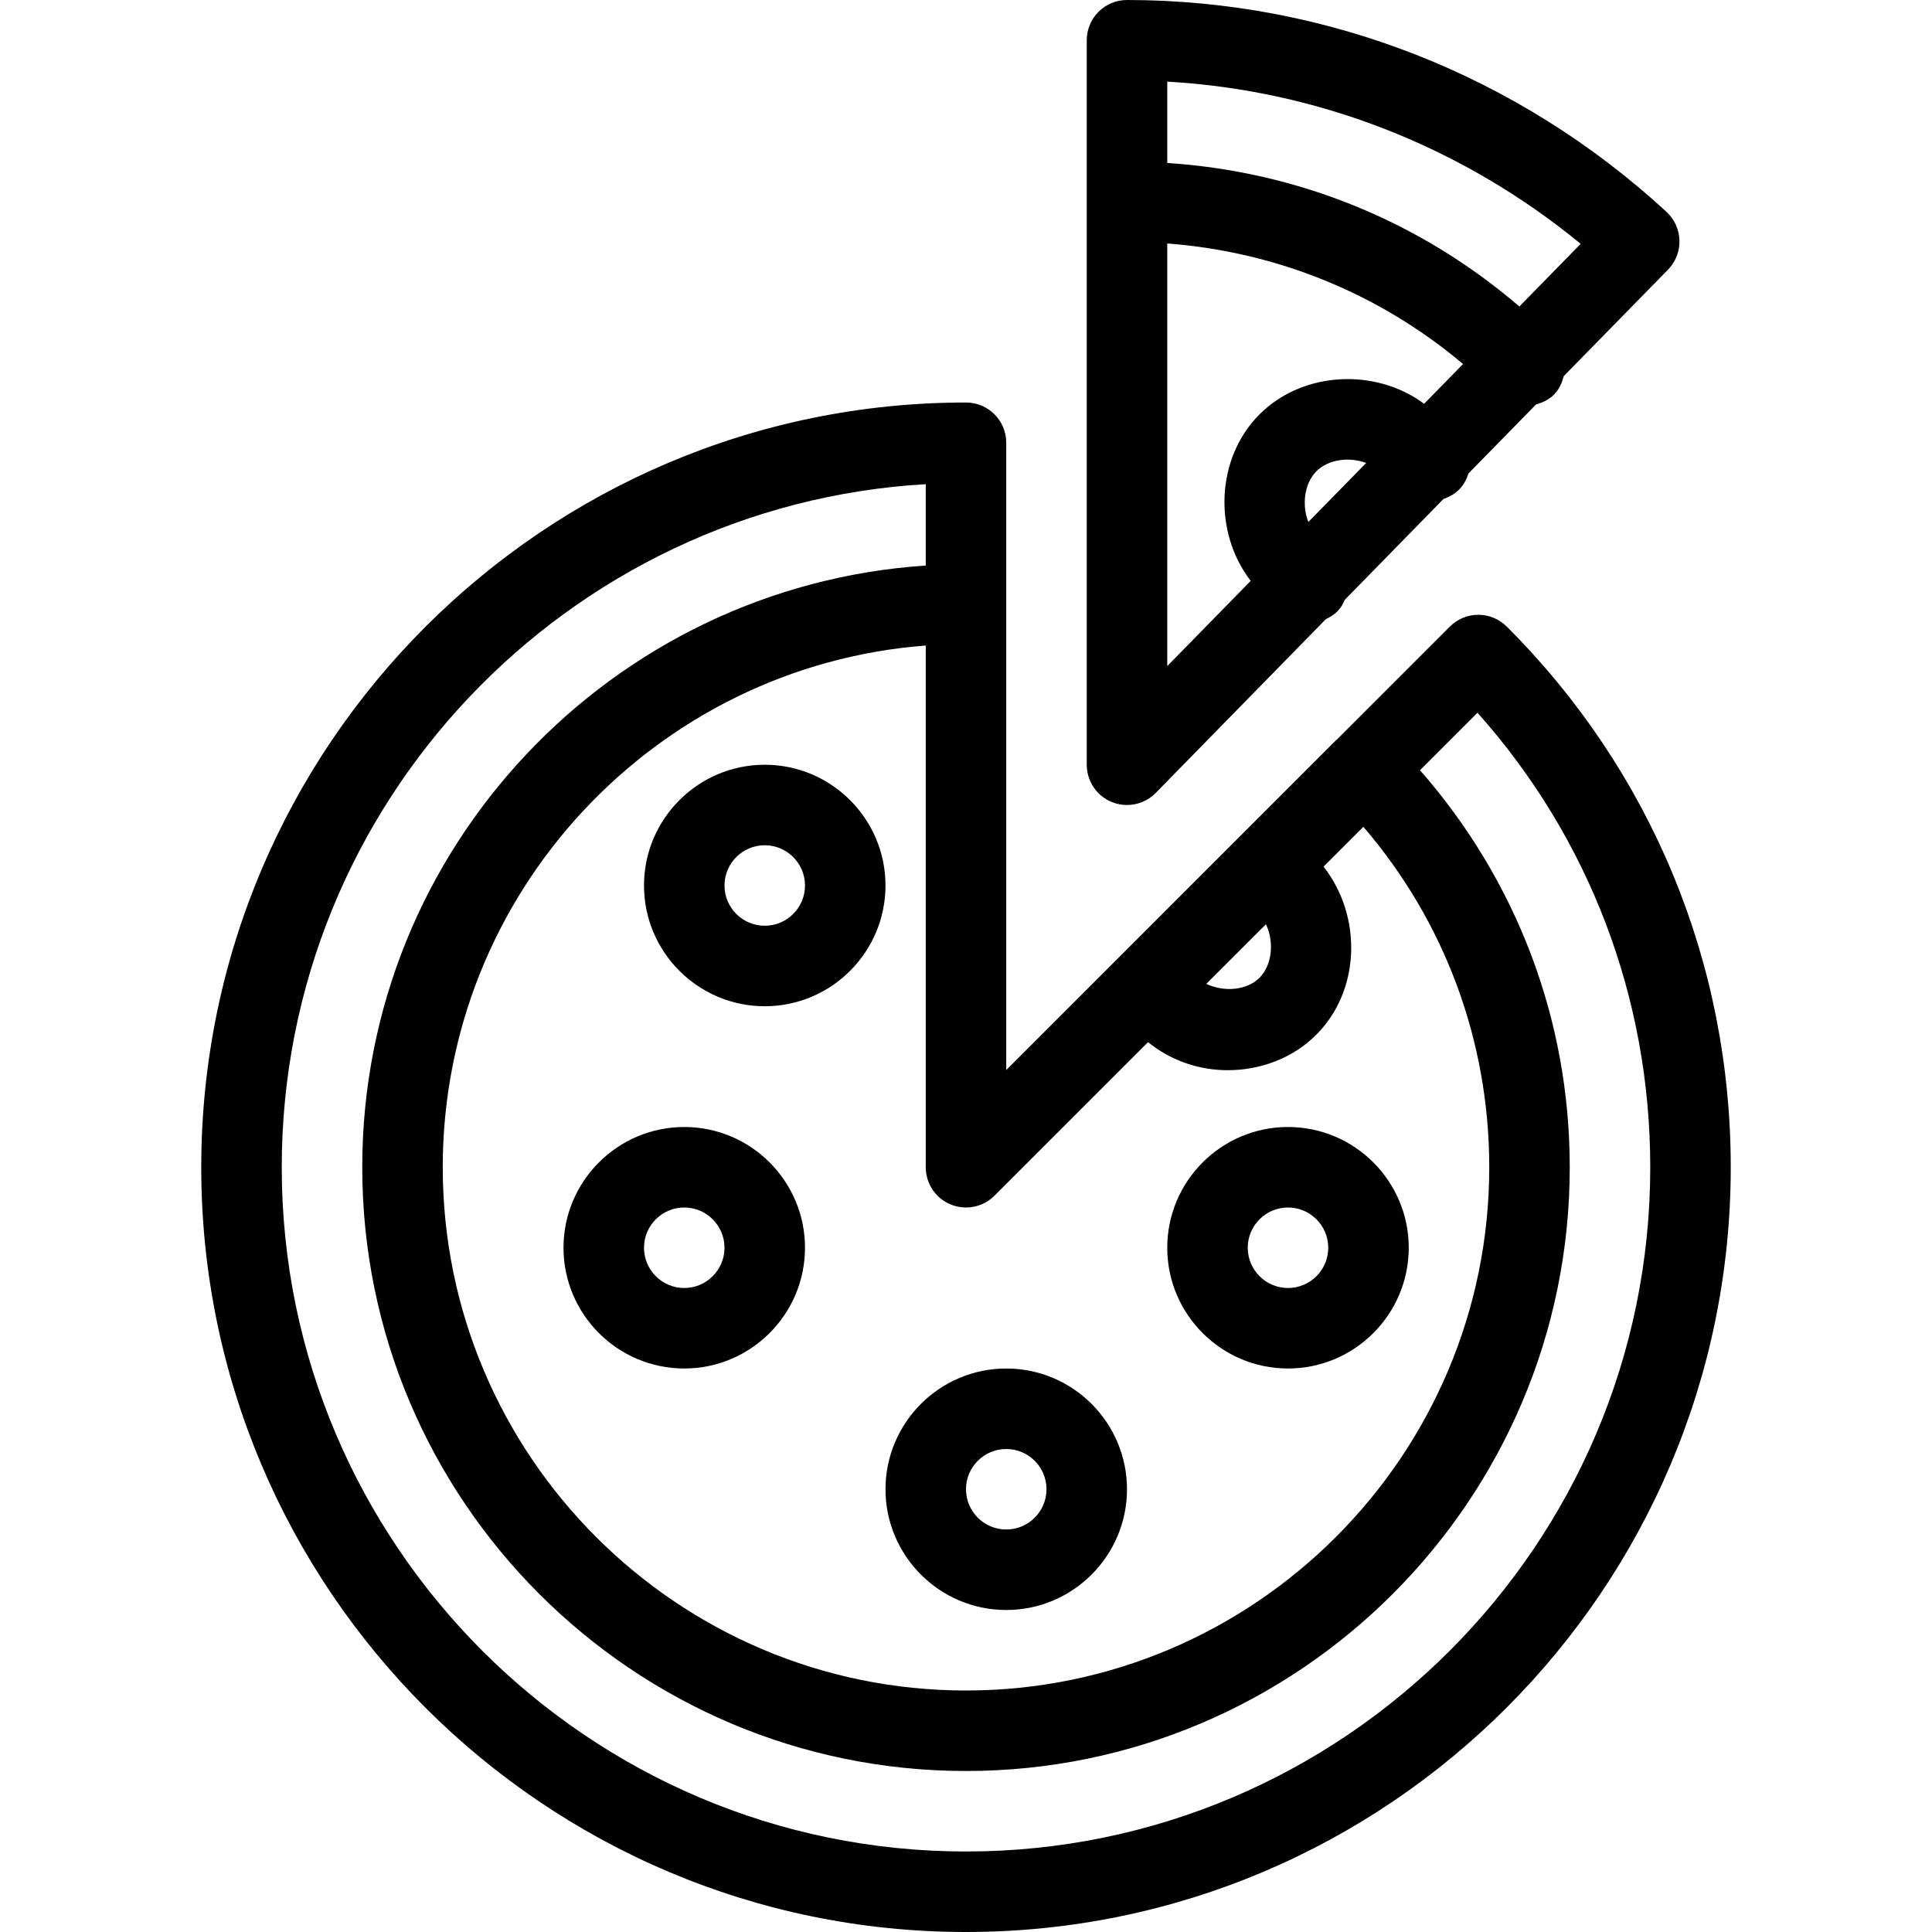 <?xml version="1.0" encoding="utf-8"?>
<!-- Generator: Adobe Illustrator 17.0.0, SVG Export Plug-In . SVG Version: 6.00 Build 0)  -->
<!DOCTYPE svg PUBLIC "-//W3C//DTD SVG 1.1//EN" "http://www.w3.org/Graphics/SVG/1.1/DTD/svg11.dtd">
<svg version="1.1" id="Layer_1" xmlns="http://www.w3.org/2000/svg" xmlns:xlink="http://www.w3.org/1999/xlink" x="0px" y="0px"
	 width="48px" height="48px" viewBox="0 0 48 48" enable-background="new 0 0 48 48" xml:space="preserve">
<g>
	<path fill="#010101" d="M27.622,19.926C27.744,19.976,27.873,20,28,20c0.264,0,0.522-0.104,0.714-0.3l4.226-4.317
		c0.109-0.052,0.214-0.117,0.303-0.21c0.076-0.081,0.125-0.176,0.169-0.272l2.451-2.504c0.155-0.055,0.301-0.134,0.418-0.266
		c0.097-0.109,0.161-0.235,0.201-0.366l1.681-1.717c0.161-0.045,0.316-0.115,0.442-0.241c0.131-0.131,0.202-0.293,0.245-0.461
		L41.441,6.7c0.189-0.194,0.292-0.455,0.285-0.726c-0.008-0.271-0.124-0.526-0.322-0.71C37.718,1.87,32.957,0,28,0
		c-0.553,0-1,0.448-1,1v18C27,19.406,27.246,19.773,27.622,19.926z M29,6.049c2.718,0.206,5.266,1.242,7.349,2.995l-0.967,0.988
		c-1.202-0.894-3.013-0.814-4.089,0.262c-1.086,1.086-1.156,2.921-0.22,4.138L29,16.549V6.049z M32.506,12.968
		c-0.166-0.414-0.103-0.957,0.201-1.261c0.292-0.292,0.808-0.365,1.235-0.205L32.506,12.968z M39.272,6.058l-1.524,1.557
		C35.285,5.499,32.245,4.261,29,4.049V2.028C32.752,2.241,36.336,3.648,39.272,6.058z"/>
	<path fill="#010101" d="M37.435,15.567c-0.391-0.39-1.023-0.391-1.414,0l-2.817,2.817c-0.004,0.004-0.009,0.005-0.013,0.008
		L25,26.585V15v-4c0-0.552-0.447-1-1-1C13.523,10,5,18.523,5,29s8.523,19,19,19s19-8.523,19-19
		C43,23.923,41.023,19.152,37.435,15.567z M23,29c0,0.404,0.243,0.769,0.617,0.924c0.374,0.154,0.804,0.069,1.09-0.217l3.816-3.815
		c0.561,0.456,1.264,0.697,1.977,0.697c0.81,0,1.619-0.294,2.205-0.884c1.086-1.086,1.155-2.921,0.179-4.174l0.989-0.989
		C35.895,22.897,37,25.864,37,29c0,7.169-5.832,13-13,13c-7.168,0-13-5.831-13-13c0-6.831,5.297-12.45,12-12.962V29z M31.292,24.292
		c-0.311,0.311-0.87,0.364-1.322,0.152l1.481-1.48C31.657,23.385,31.613,23.97,31.292,24.292z M24,46c-9.374,0-17-7.626-17-17
		c0-9.038,7.09-16.451,16-16.971v2.022C15.195,14.569,9,21.067,9,29c0,8.271,6.728,15,15,15c8.271,0,15-6.729,15-15
		c0-3.669-1.323-7.128-3.72-9.864l1.428-1.428C39.483,20.82,41,24.793,41,29C41,38.374,33.374,46,24,46z"/>
	<path fill="#010101" d="M19,25c1.654,0,3-1.346,3-3s-1.346-3-3-3s-3,1.346-3,3S17.346,25,19,25z M19,21c0.552,0,1,0.449,1,1
		s-0.448,1-1,1s-1-0.449-1-1S18.448,21,19,21z"/>
	<path fill="#010101" d="M17,34c1.654,0,3-1.346,3-3s-1.346-3-3-3s-3,1.346-3,3S15.346,34,17,34z M17,30c0.552,0,1,0.449,1,1
		s-0.448,1-1,1s-1-0.449-1-1S16.448,30,17,30z"/>
	<path fill="#010101" d="M25,40c1.654,0,3-1.346,3-3s-1.346-3-3-3s-3,1.346-3,3S23.346,40,25,40z M25,36c0.552,0,1,0.449,1,1
		s-0.448,1-1,1s-1-0.449-1-1S24.448,36,25,36z"/>
	<path fill="#010101" d="M32,34c1.654,0,3-1.346,3-3s-1.346-3-3-3s-3,1.346-3,3S30.346,34,32,34z M32,30c0.552,0,1,0.449,1,1
		s-0.448,1-1,1s-1-0.449-1-1S31.448,30,32,30z"/>
</g>
<g id="nyt_x5F_exporter_x5F_info" display="none">
</g>
</svg>
